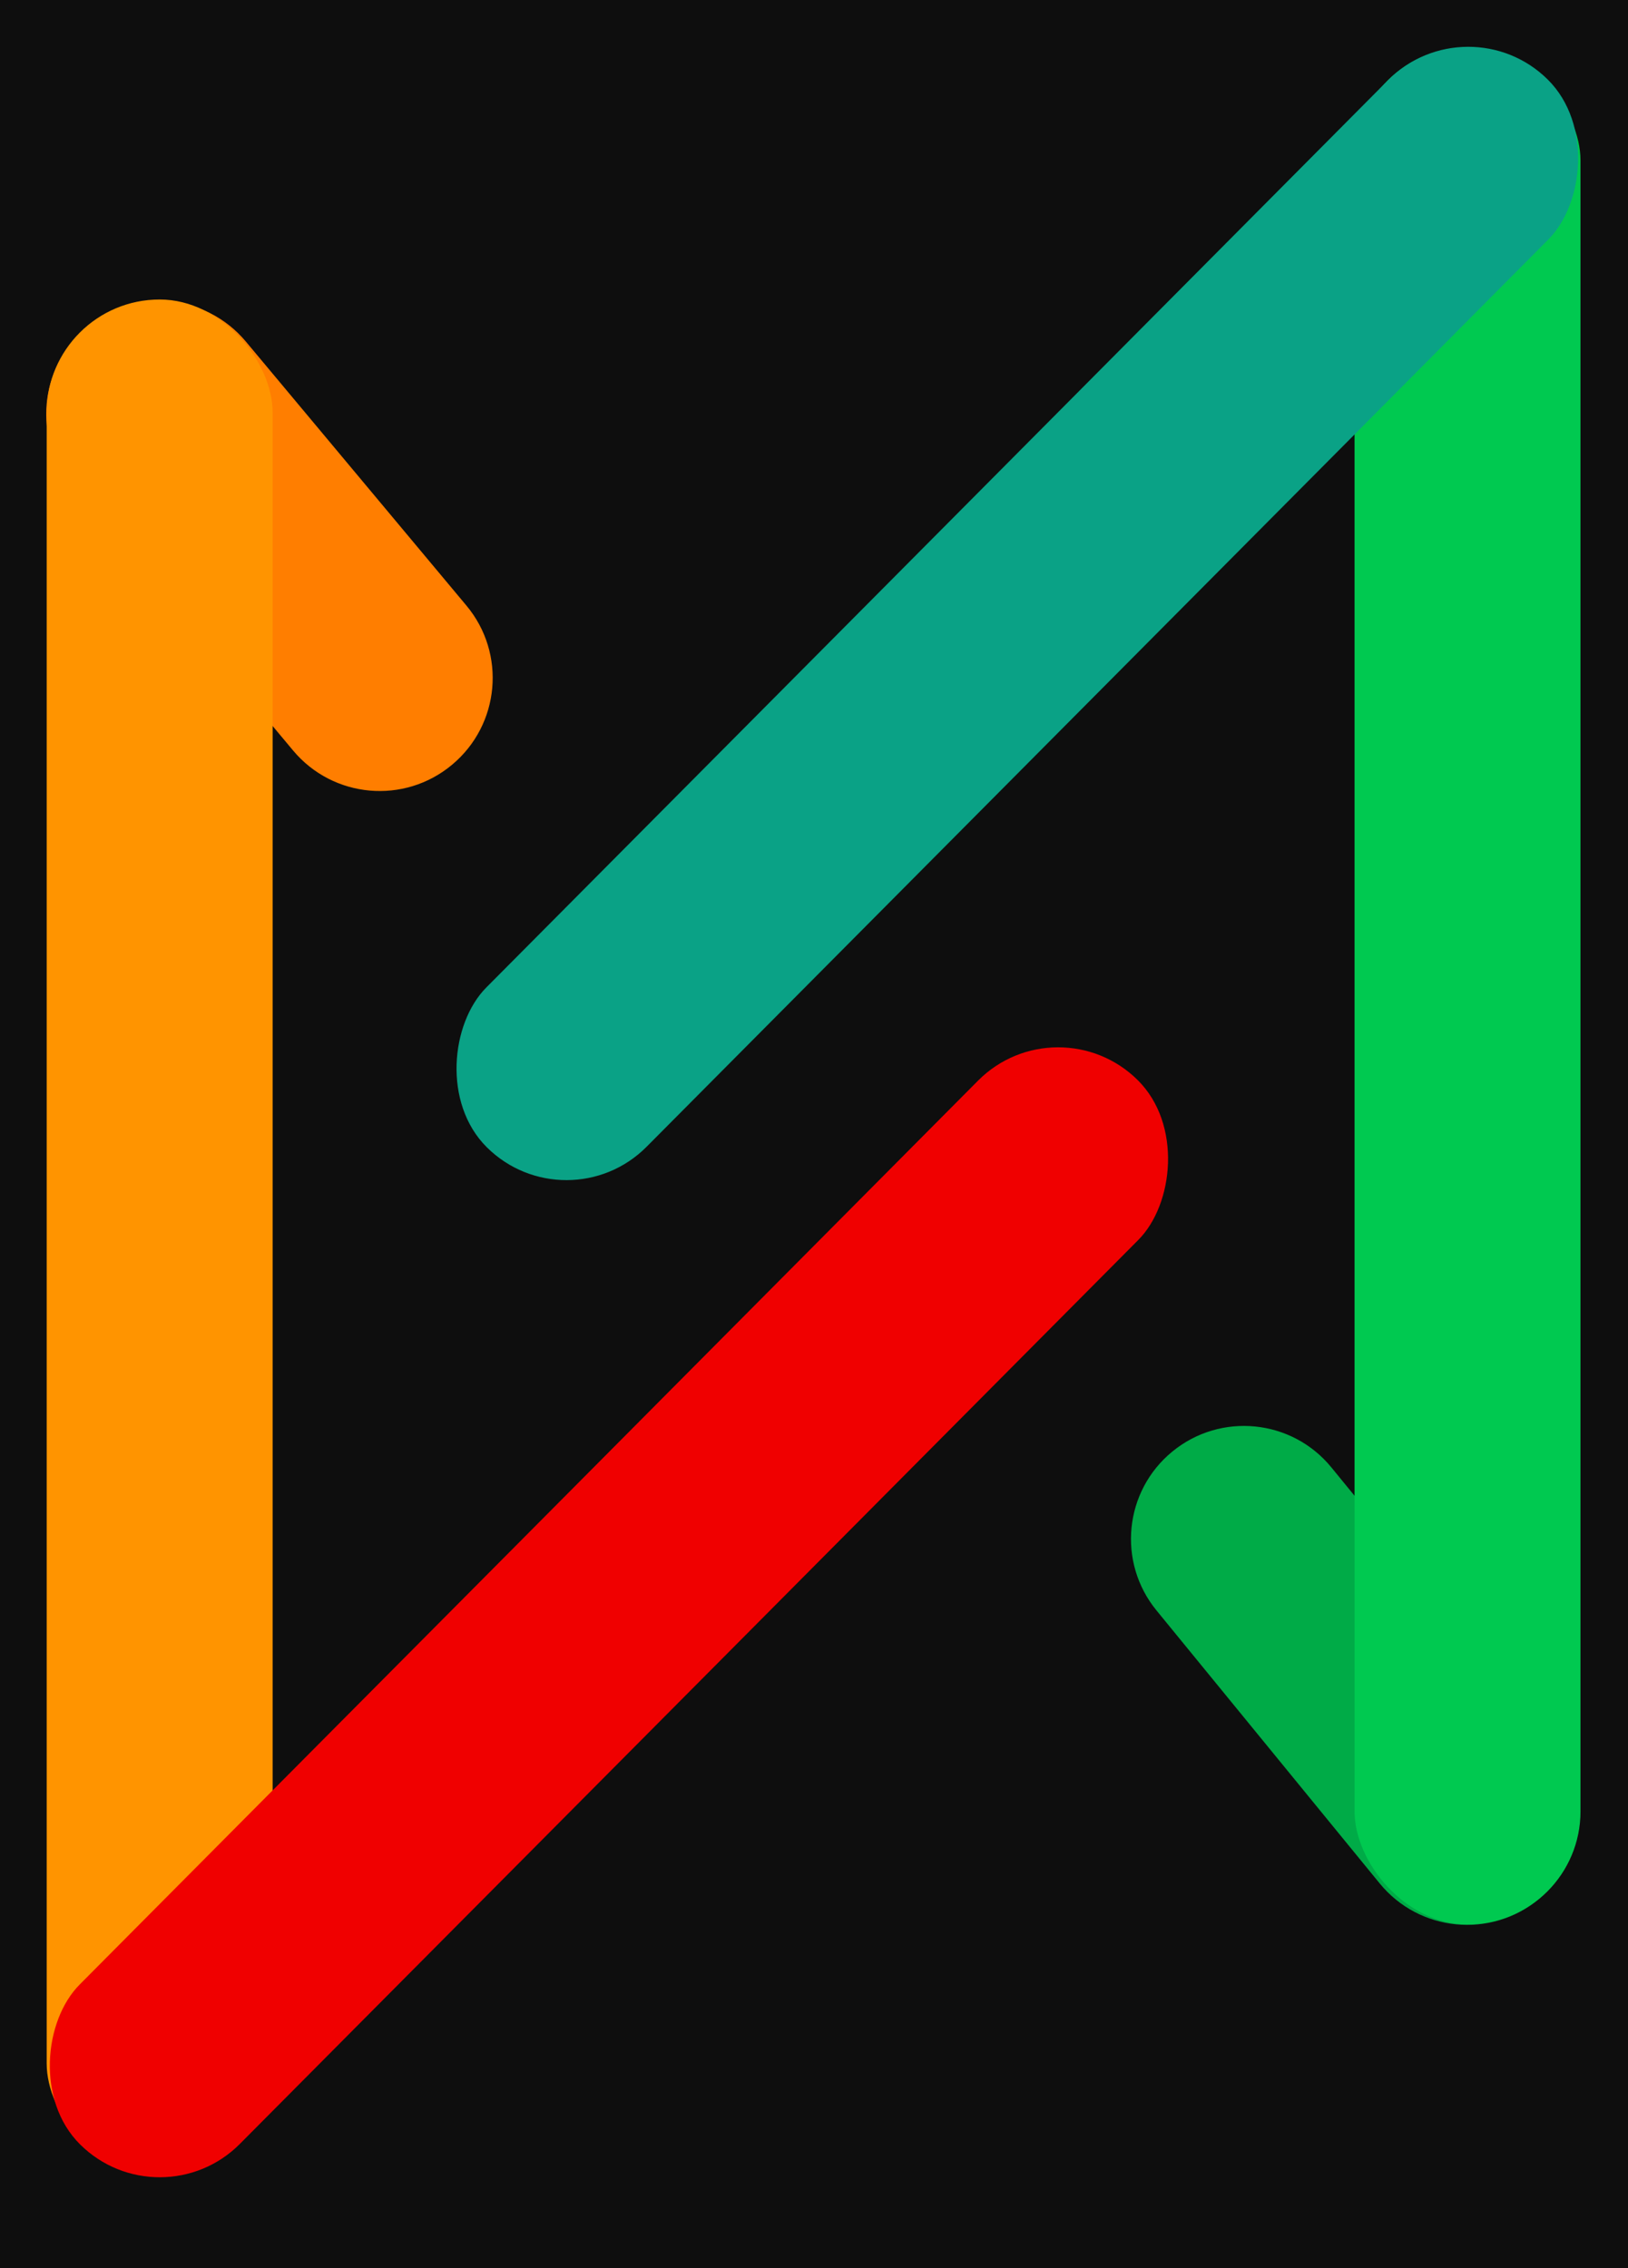<svg width="28" height="39" viewBox="0 0 28 39" fill="none" xmlns="http://www.w3.org/2000/svg">
<rect width="28" height="39" fill="black"/>
<g id="LP">
<path d="M-253 -106C-253 -107.105 -252.105 -108 -251 -108H6405C6406.1 -108 6407 -107.105 6407 -106V1697C6407 1698.1 6406.1 1699 6405 1699H-251C-252.105 1699 -253 1698.1 -253 1697V-106Z" fill="#404040"/>
<g id="Desktop - 1">
<rect width="1366" height="1737" transform="translate(-85 -73)" fill="url(#paint0_linear_0_1)"/>
<g id="Group 1">
<path id="Rectangle 7" d="M19.891 27.692C19.211 26.861 19.334 25.637 20.165 24.958V24.958C20.995 24.279 22.219 24.401 22.898 25.232L26.737 29.925C27.416 30.756 27.293 31.98 26.462 32.659V32.659C25.632 33.339 24.408 33.216 23.729 32.385L19.891 27.692Z" fill="#00AB47"/>
<rect id="Rectangle 4" x="23.297" y="0.815" width="3.886" height="32.275" rx="1.943" fill="#00C950"/>
<rect id="Rectangle 5" x="25.244" width="3.886" height="25.885" rx="1.943" transform="rotate(44.831 25.244 0)" fill="#0AA286"/>
<path id="Rectangle 8" d="M1.247 8.365C0.559 7.542 0.669 6.316 1.492 5.628V5.628C2.316 4.94 3.541 5.05 4.229 5.874L8.022 10.413C8.71 11.236 8.6 12.461 7.776 13.149V13.149C6.953 13.838 5.728 13.728 5.04 12.904L1.247 8.365Z" fill="#FF7E00"/>
<rect id="Rectangle 3" x="0.803" y="5.15" width="3.886" height="32.275" rx="1.943" fill="#FF9400"/>
<rect id="Rectangle 6" x="18.191" y="17.204" width="3.886" height="25.803" rx="1.943" transform="rotate(44.831 18.191 17.204)" fill="#F00000"/>
</g>
</g>
<path d="M-251 -107H6405V-109H-251V-107ZM6406 -106V1697H6408V-106H6406ZM6405 1698H-251V1700H6405V1698ZM-252 1697V-106H-254V1697H-252ZM-251 1698C-251.552 1698 -252 1697.55 -252 1697H-254C-254 1698.66 -252.657 1700 -251 1700V1698ZM6406 1697C6406 1697.55 6405.55 1698 6405 1698V1700C6406.66 1700 6408 1698.66 6408 1697H6406ZM6405 -107C6405.55 -107 6406 -106.552 6406 -106H6408C6408 -107.657 6406.66 -109 6405 -109V-107ZM-251 -109C-252.657 -109 -254 -107.657 -254 -106H-252C-252 -106.552 -251.552 -107 -251 -107V-109Z" fill="white" fill-opacity="0.1"/>
</g>
<defs>
<linearGradient id="paint0_linear_0_1" x1="683" y1="0" x2="683" y2="1808.19" gradientUnits="userSpaceOnUse">
<stop offset="0.161" stop-color="#0C0C0B" stop-opacity="0.958"/>
<stop offset="0.562" stop-color="#1E1F20"/>
<stop offset="1" stop-color="#1E1E20" stop-opacity="0"/>
</linearGradient>
</defs>
</svg>
